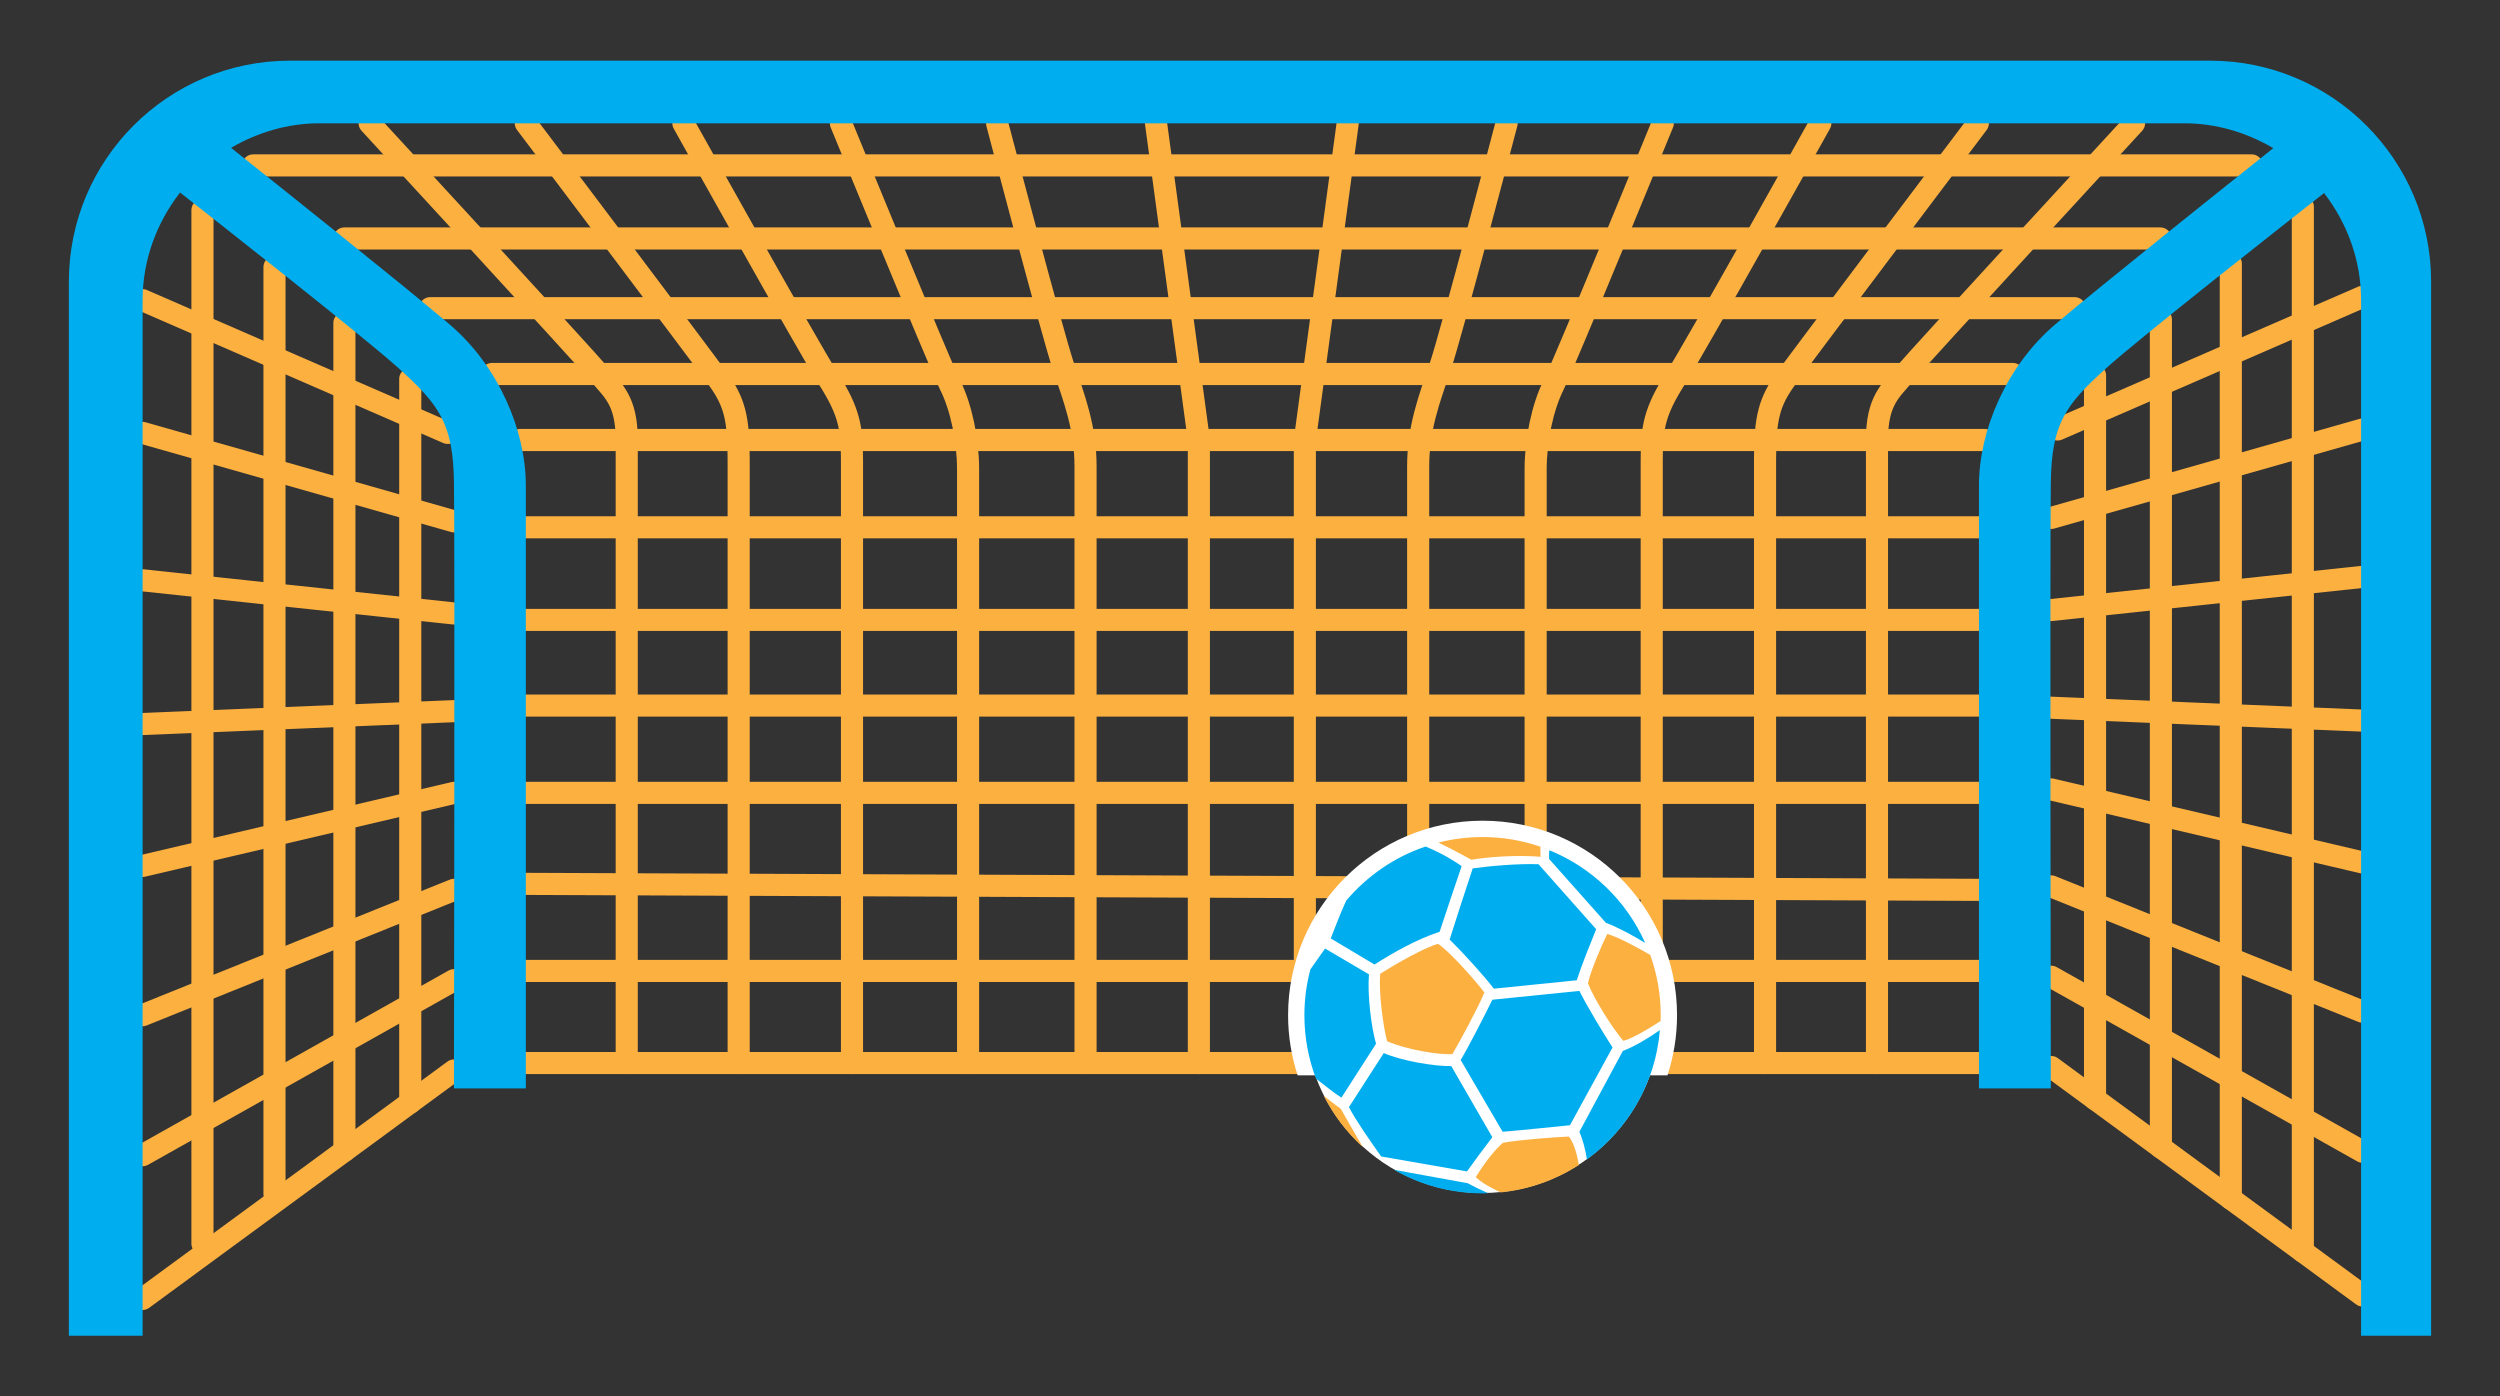 <?xml version="1.0" encoding="utf-8"?>
<!-- Generator: Adobe Illustrator 16.0.0, SVG Export Plug-In . SVG Version: 6.00 Build 0)  -->
<!DOCTYPE svg PUBLIC "-//W3C//DTD SVG 1.1//EN" "http://www.w3.org/Graphics/SVG/1.1/DTD/svg11.dtd">
<svg version="1.1" id="Calque_1" xmlns="http://www.w3.org/2000/svg" xmlns:xlink="http://www.w3.org/1999/xlink" x="0px" y="0px"
	 width="299.991px" height="167.567px" viewBox="0 0 299.991 167.567" enable-background="new 0 0 299.991 167.567"
	 xml:space="preserve">
<rect x="0" y="0" width="299.991" height="167.567" fill="#333333" stroke="none"/>
<g>
	<g>
		<g>
			
				<line fill="none" stroke="#FBB040" stroke-width="2.653" stroke-linecap="round" stroke-miterlimit="10" x1="17.112" y1="155.867" x2="54.478" y2="128.453"/>
			
				<line fill="none" stroke="#FBB040" stroke-width="2.653" stroke-linecap="round" stroke-miterlimit="10" x1="17.112" y1="138.619" x2="54.478" y2="117.617"/>
			
				<line fill="none" stroke="#FBB040" stroke-width="2.653" stroke-linecap="round" stroke-miterlimit="10" x1="17.112" y1="121.818" x2="54.478" y2="106.779"/>
			
				<line fill="none" stroke="#FBB040" stroke-width="2.653" stroke-linecap="round" stroke-miterlimit="10" x1="17.112" y1="103.908" x2="54.478" y2="95.141"/>
			
				<line fill="none" stroke="#FBB040" stroke-width="2.653" stroke-linecap="round" stroke-miterlimit="10" x1="17.112" y1="86.881" x2="54.478" y2="85.336"/>
			
				<line fill="none" stroke="#FBB040" stroke-width="2.653" stroke-linecap="round" stroke-miterlimit="10" x1="17.112" y1="69.633" x2="54.478" y2="73.614"/>
			
				<line fill="none" stroke="#FBB040" stroke-width="2.653" stroke-linecap="round" stroke-miterlimit="10" x1="17.112" y1="51.947" x2="54.478" y2="62.56"/>
			
				<line fill="none" stroke="#FBB040" stroke-width="2.653" stroke-linecap="round" stroke-miterlimit="10" x1="17.112" y1="36.022" x2="53.719" y2="51.947"/>
			
				<line fill="none" stroke="#FBB040" stroke-width="2.653" stroke-linecap="round" stroke-miterlimit="10" x1="24.294" y1="25.216" x2="24.294" y2="149.232"/>
			
				<line fill="none" stroke="#FBB040" stroke-width="2.653" stroke-linecap="round" stroke-miterlimit="10" x1="32.938" y1="32.046" x2="32.938" y2="143.264"/>
			
				<line fill="none" stroke="#FBB040" stroke-width="2.653" stroke-linecap="round" stroke-miterlimit="10" x1="41.326" y1="38.758" x2="41.326" y2="138.102"/>
			
				<line fill="none" stroke="#FBB040" stroke-width="2.653" stroke-linecap="round" stroke-miterlimit="10" x1="49.229" y1="45.469" x2="49.229" y2="132.303"/>
		</g>
		<g>
			
				<line fill="none" stroke="#FBB040" stroke-width="2.653" stroke-linecap="round" stroke-miterlimit="10" x1="283.514" y1="155.455" x2="246.147" y2="128.041"/>
			
				<line fill="none" stroke="#FBB040" stroke-width="2.653" stroke-linecap="round" stroke-miterlimit="10" x1="283.514" y1="138.207" x2="246.147" y2="117.205"/>
			
				<line fill="none" stroke="#FBB040" stroke-width="2.653" stroke-linecap="round" stroke-miterlimit="10" x1="283.514" y1="121.406" x2="246.147" y2="106.367"/>
			
				<line fill="none" stroke="#FBB040" stroke-width="2.653" stroke-linecap="round" stroke-miterlimit="10" x1="283.514" y1="103.496" x2="246.147" y2="94.729"/>
			
				<line fill="none" stroke="#FBB040" stroke-width="2.653" stroke-linecap="round" stroke-miterlimit="10" x1="283.514" y1="86.469" x2="246.147" y2="84.924"/>
			
				<line fill="none" stroke="#FBB040" stroke-width="2.653" stroke-linecap="round" stroke-miterlimit="10" x1="283.514" y1="69.221" x2="246.147" y2="73.202"/>
			
				<line fill="none" stroke="#FBB040" stroke-width="2.653" stroke-linecap="round" stroke-miterlimit="10" x1="283.514" y1="51.535" x2="246.147" y2="62.148"/>
			
				<line fill="none" stroke="#FBB040" stroke-width="2.653" stroke-linecap="round" stroke-miterlimit="10" x1="283.514" y1="35.61" x2="246.907" y2="51.535"/>
			
				<line fill="none" stroke="#FBB040" stroke-width="2.653" stroke-linecap="round" stroke-miterlimit="10" x1="276.331" y1="24.804" x2="276.331" y2="150.186"/>
			
				<line fill="none" stroke="#FBB040" stroke-width="2.653" stroke-linecap="round" stroke-miterlimit="10" x1="267.688" y1="31.634" x2="267.688" y2="143.844"/>
			
				<line fill="none" stroke="#FBB040" stroke-width="2.653" stroke-linecap="round" stroke-miterlimit="10" x1="259.299" y1="38.346" x2="259.299" y2="137.689"/>
			
				<line fill="none" stroke="#FBB040" stroke-width="2.653" stroke-linecap="round" stroke-miterlimit="10" x1="251.397" y1="45.057" x2="251.397" y2="131.891"/>
		</g>
		<g>
			
				<line fill="none" stroke="#FBB040" stroke-width="2.653" stroke-linecap="round" stroke-miterlimit="10" x1="63.099" y1="127.561" x2="237.469" y2="127.561"/>
			
				<line fill="none" stroke="#FBB040" stroke-width="2.653" stroke-linecap="round" stroke-miterlimit="10" x1="63.099" y1="116.508" x2="237.469" y2="116.508"/>
			
				<line fill="none" stroke="#FBB040" stroke-width="2.653" stroke-linecap="round" stroke-miterlimit="10" x1="63.099" y1="106.061" x2="237.469" y2="106.779"/>
			
				<line fill="none" stroke="#FBB040" stroke-width="2.653" stroke-linecap="round" stroke-miterlimit="10" x1="63.099" y1="95.141" x2="237.469" y2="95.141"/>
			
				<line fill="none" stroke="#FBB040" stroke-width="2.653" stroke-linecap="round" stroke-miterlimit="10" x1="63.099" y1="84.667" x2="237.469" y2="84.667"/>
			
				<line fill="none" stroke="#FBB040" stroke-width="2.653" stroke-linecap="round" stroke-miterlimit="10" x1="63.099" y1="74.386" x2="237.469" y2="74.386"/>
			
				<line fill="none" stroke="#FBB040" stroke-width="2.653" stroke-linecap="round" stroke-miterlimit="10" x1="63.099" y1="63.275" x2="237.469" y2="63.275"/>
			
				<line fill="none" stroke="#FBB040" stroke-width="2.653" stroke-linecap="round" stroke-miterlimit="10" x1="62.405" y1="52.796" x2="238.159" y2="52.796"/>
			
				<line fill="none" stroke="#FBB040" stroke-width="2.653" stroke-linecap="round" stroke-miterlimit="10" x1="59.037" y1="44.878" x2="241.532" y2="44.878"/>
			
				<line fill="none" stroke="#FBB040" stroke-width="2.653" stroke-linecap="round" stroke-miterlimit="10" x1="51.623" y1="36.98" x2="248.951" y2="36.98"/>
			
				<line fill="none" stroke="#FBB040" stroke-width="2.653" stroke-linecap="round" stroke-miterlimit="10" x1="41.326" y1="28.616" x2="259.238" y2="28.616"/>
			
				<line fill="none" stroke="#FBB040" stroke-width="2.653" stroke-linecap="round" stroke-miterlimit="10" x1="30.378" y1="19.848" x2="270.19" y2="19.848"/>
			<path fill="none" stroke="#FBB040" stroke-width="2.653" stroke-linecap="round" stroke-miterlimit="10" d="M75.205,127.561
				c0,0,0-69.986,0-74.764s-1.658-5.918-3.316-7.918C70.23,42.877,44.36,14.795,44.36,14.795"/>
			<path fill="none" stroke="#FBB040" stroke-width="2.653" stroke-linecap="round" stroke-miterlimit="10" d="M88.637,127.561
				c0,0,0-67.436,0-72.412c0-4.975-0.497-6.923-2.487-9.68c-1.99-2.758-23.051-30.674-23.051-30.674"/>
			<path fill="none" stroke="#FBB040" stroke-width="2.653" stroke-linecap="round" stroke-miterlimit="10" d="M102.236,127.561
				c0,0,0-68.597,0-72.412c0-3.813-0.332-5.763-2.819-9.68c-2.487-3.918-17.412-30.674-17.412-30.674"/>
			<path fill="none" stroke="#FBB040" stroke-width="2.653" stroke-linecap="round" stroke-miterlimit="10" d="M116.166,127.561
				c0,0,0-67.737,0-71.25s-0.829-7.462-2.155-10.116c-1.327-2.652-13.102-31.398-13.102-31.398"/>
			<path fill="none" stroke="#FBB040" stroke-width="2.653" stroke-linecap="round" stroke-miterlimit="10" d="M130.261,127.561
				c0,0,0-66.939,0-71.583c0-4.643-1.326-8.063-2.653-11.991c-1.326-3.929-7.96-29.191-7.96-29.191"/>
			<polyline fill="none" stroke="#FBB040" stroke-width="2.653" stroke-linecap="round" stroke-miterlimit="10" points="
				143.86,127.561 143.86,52.796 138.719,14.795 			"/>
			<path fill="none" stroke="#FBB040" stroke-width="2.653" stroke-linecap="round" stroke-miterlimit="10" d="M225.231,127.561
				c0,0,0-69.986,0-74.764s1.659-5.918,3.317-7.918c1.658-2.001,27.528-30.083,27.528-30.083"/>
			<path fill="none" stroke="#FBB040" stroke-width="2.653" stroke-linecap="round" stroke-miterlimit="10" d="M211.799,127.561
				c0,0,0-67.436,0-72.412c0-4.975,0.497-6.923,2.487-9.68c1.99-2.758,23.051-30.674,23.051-30.674"/>
			<path fill="none" stroke="#FBB040" stroke-width="2.653" stroke-linecap="round" stroke-miterlimit="10" d="M198.201,127.561
				c0,0,0-68.597,0-72.412c0-3.813,0.332-5.763,2.819-9.68c2.487-3.918,17.412-30.674,17.412-30.674"/>
			<path fill="none" stroke="#FBB040" stroke-width="2.653" stroke-linecap="round" stroke-miterlimit="10" d="M184.271,127.561
				c0,0,0-67.737,0-71.25s0.829-7.462,2.155-10.116c1.327-2.652,13.102-31.398,13.102-31.398"/>
			<path fill="none" stroke="#FBB040" stroke-width="2.653" stroke-linecap="round" stroke-miterlimit="10" d="M170.175,127.561
				c0,0,0-66.939,0-71.583c0-4.643,1.327-8.063,2.653-11.991c1.326-3.929,7.96-29.191,7.96-29.191"/>
			<polyline fill="none" stroke="#FBB040" stroke-width="2.653" stroke-linecap="round" stroke-miterlimit="10" points="
				156.577,127.561 156.577,52.796 161.717,14.795 			"/>
		</g>
		<path fill="#00AEEF" d="M265.195,7.281H34.796c-14.653,0-26.533,11.878-26.533,26.533v126.473h8.849V36.022
			c0-4.888,1.718-9.334,4.493-12.92c5.49,4.307,21.812,17.143,26.077,20.947c5.197,4.638,6.685,6.902,6.794,13.878
			c0.108,6.975,0,72.676,0,72.676h8.623c0,0,0-64.395,0-72.339c0-6.649-3.316-14.387-9.178-19.361
			c-5.584-4.742-20.858-16.92-26.193-21.164c3.132-1.824,6.727-2.943,10.61-2.943h223.76c3.918,0,7.54,1.135,10.688,2.984
			c-5.387,4.286-20.576,16.402-26.14,21.123c-5.861,4.975-9.178,12.712-9.178,19.361c0,7.944,0,72.339,0,72.339h8.623
			c0,0-0.108-65.702,0-72.676c0.109-6.976,1.594-9.24,6.795-13.878c4.241-3.783,20.42-16.511,25.996-20.885
			c2.744,3.575,4.441,8.001,4.441,12.857v124.265h8.403V33.814C291.728,19.159,279.847,7.281,265.195,7.281z"/>
	</g>
	<g>
		<path fill="#FFFFFF" d="M200.094,129.035c0.739-2.273,1.144-4.697,1.144-7.217c0-12.887-10.448-23.336-23.336-23.336
			c-12.889,0-23.336,10.449-23.336,23.336c0,2.52,0.404,4.943,1.144,7.217H200.094z"/>
		<circle fill="#FFFFFF" cx="177.902" cy="121.818" r="21.336"/>
		<g>
			<path fill="#00AEEF" d="M192.702,110.736c1.359,0.492,3.114,1.455,4.712,2.408c-2.243-5.035-6.378-9.039-11.5-11.119
				c-0.036,0.342-0.05,0.691-0.027,1.047L192.702,110.736z"/>
			<path fill="#00AEEF" d="M179.251,118.639l9.954-1.01c0.817-2.457,1.462-3.934,2.33-6.125l-6.917-7.799
				c-2.425-0.092-5.853,0.209-7.897,0.498c-0.559,1.66-2.241,6.83-2.772,8.547C175.86,114.623,178.315,117.371,179.251,118.639z"/>
			<path fill="#00AEEF" d="M164.931,115.74c2.361-1.484,4.959-2.984,7.818-3.93c0.581-1.803,2.125-6.346,2.645-7.877
				c-1.722-1.195-3.206-1.889-4.323-2.355c-3.753,1.262-7.039,3.539-9.533,6.5c-0.626,1.35-1.471,3.521-1.854,4.529L164.931,115.74z
				"/>
			<path fill="#00AEEF" d="M165.119,125.248c-0.593-2.111-1.051-5.912-0.847-8.326l-5.269-3.1l-1.761,2.498
				c-0.468,1.758-0.719,3.605-0.719,5.512c0,2.674,0.494,5.238,1.393,7.6c1.064,0.813,2.067,1.662,3.051,2.281L165.119,125.248z"/>
			<path fill="#00AEEF" d="M193.499,125.695c-1.162-1.811-2.921-4.699-3.979-6.791l-10.441,1.059
				c-0.964,1.975-2.849,5.646-3.805,7.234l5.034,8.611c2.307-0.188,6.331-0.605,8.08-0.785L193.499,125.695z"/>
			<path fill="#00AEEF" d="M194.734,126.111l-5.212,9.695c0.383,0.893,0.718,2.09,0.904,3.322c4.898-3.555,8.227-9.139,8.754-15.516
				C197.864,124.527,196.176,125.563,194.734,126.111z"/>
			<path fill="#00AEEF" d="M176.029,140.568c0.798-1.131,2.118-2.891,3.044-4.105l-4.925-8.537
				c-1.991,0.049-6.056-0.646-8.099-1.563l-4.185,6.49c0.887,1.684,2.585,4.102,3.869,5.92L176.029,140.568z"/>
			<path fill="#00AEEF" d="M167.284,140.377c3.126,1.793,6.745,2.82,10.605,2.82c0.232,0,0.462-0.006,0.692-0.016
				c-0.97-0.426-1.858-0.859-2.466-1.201L167.284,140.377z"/>
			<path fill="#FBB040" d="M165.629,116.838c1.937-1.219,5.423-3.197,6.938-3.576c1.575,1.055,4.786,4.795,5.554,5.836
				c-0.724,1.77-3.053,6.082-3.837,7.383c-1.667,0.133-5.598-0.559-7.831-1.533C165.967,123.213,165.409,118.93,165.629,116.838z"/>
			<path fill="#FBB040" d="M198.021,114.584c-1.739-1.002-3.824-2.119-5.15-2.516c-0.696,1.381-1.936,4.279-2.327,5.912
				c0.736,1.896,2.883,5.311,4.246,6.918c0.906-0.221,2.799-1.275,4.473-2.377c0.007-0.234,0.018-0.467,0.018-0.703
				C199.28,119.279,198.834,116.844,198.021,114.584z"/>
			<path fill="#FBB040" d="M177.083,141.254c0.703,0.652,1.789,1.287,3.011,1.832c3.43-0.35,6.615-1.514,9.371-3.289
				c-0.254-1.381-0.584-2.611-1.203-3.414c-1.519,0.055-6.042,0.391-7.92,0.75C179.434,137.918,178.316,139.277,177.083,141.254z"/>
			<path fill="#FBB040" d="M172.604,101.104c1.823,0.869,3.103,1.625,3.959,2.064c1.778-0.305,5.263-0.611,8.303-0.359
				c-0.019-0.297-0.023-0.723-0.024-1.209c-2.177-0.748-4.51-1.158-6.939-1.158C176.073,100.441,174.298,100.672,172.604,101.104z"
				/>
			<path fill="#FBB040" d="M163.524,137.641c-1.025-1.764-2.501-4.328-2.638-4.596c-0.217-0.139-1.169-0.84-2.063-1.586
				C160.006,133.799,161.603,135.893,163.524,137.641z"/>
		</g>
	</g>
</g>
</svg>
